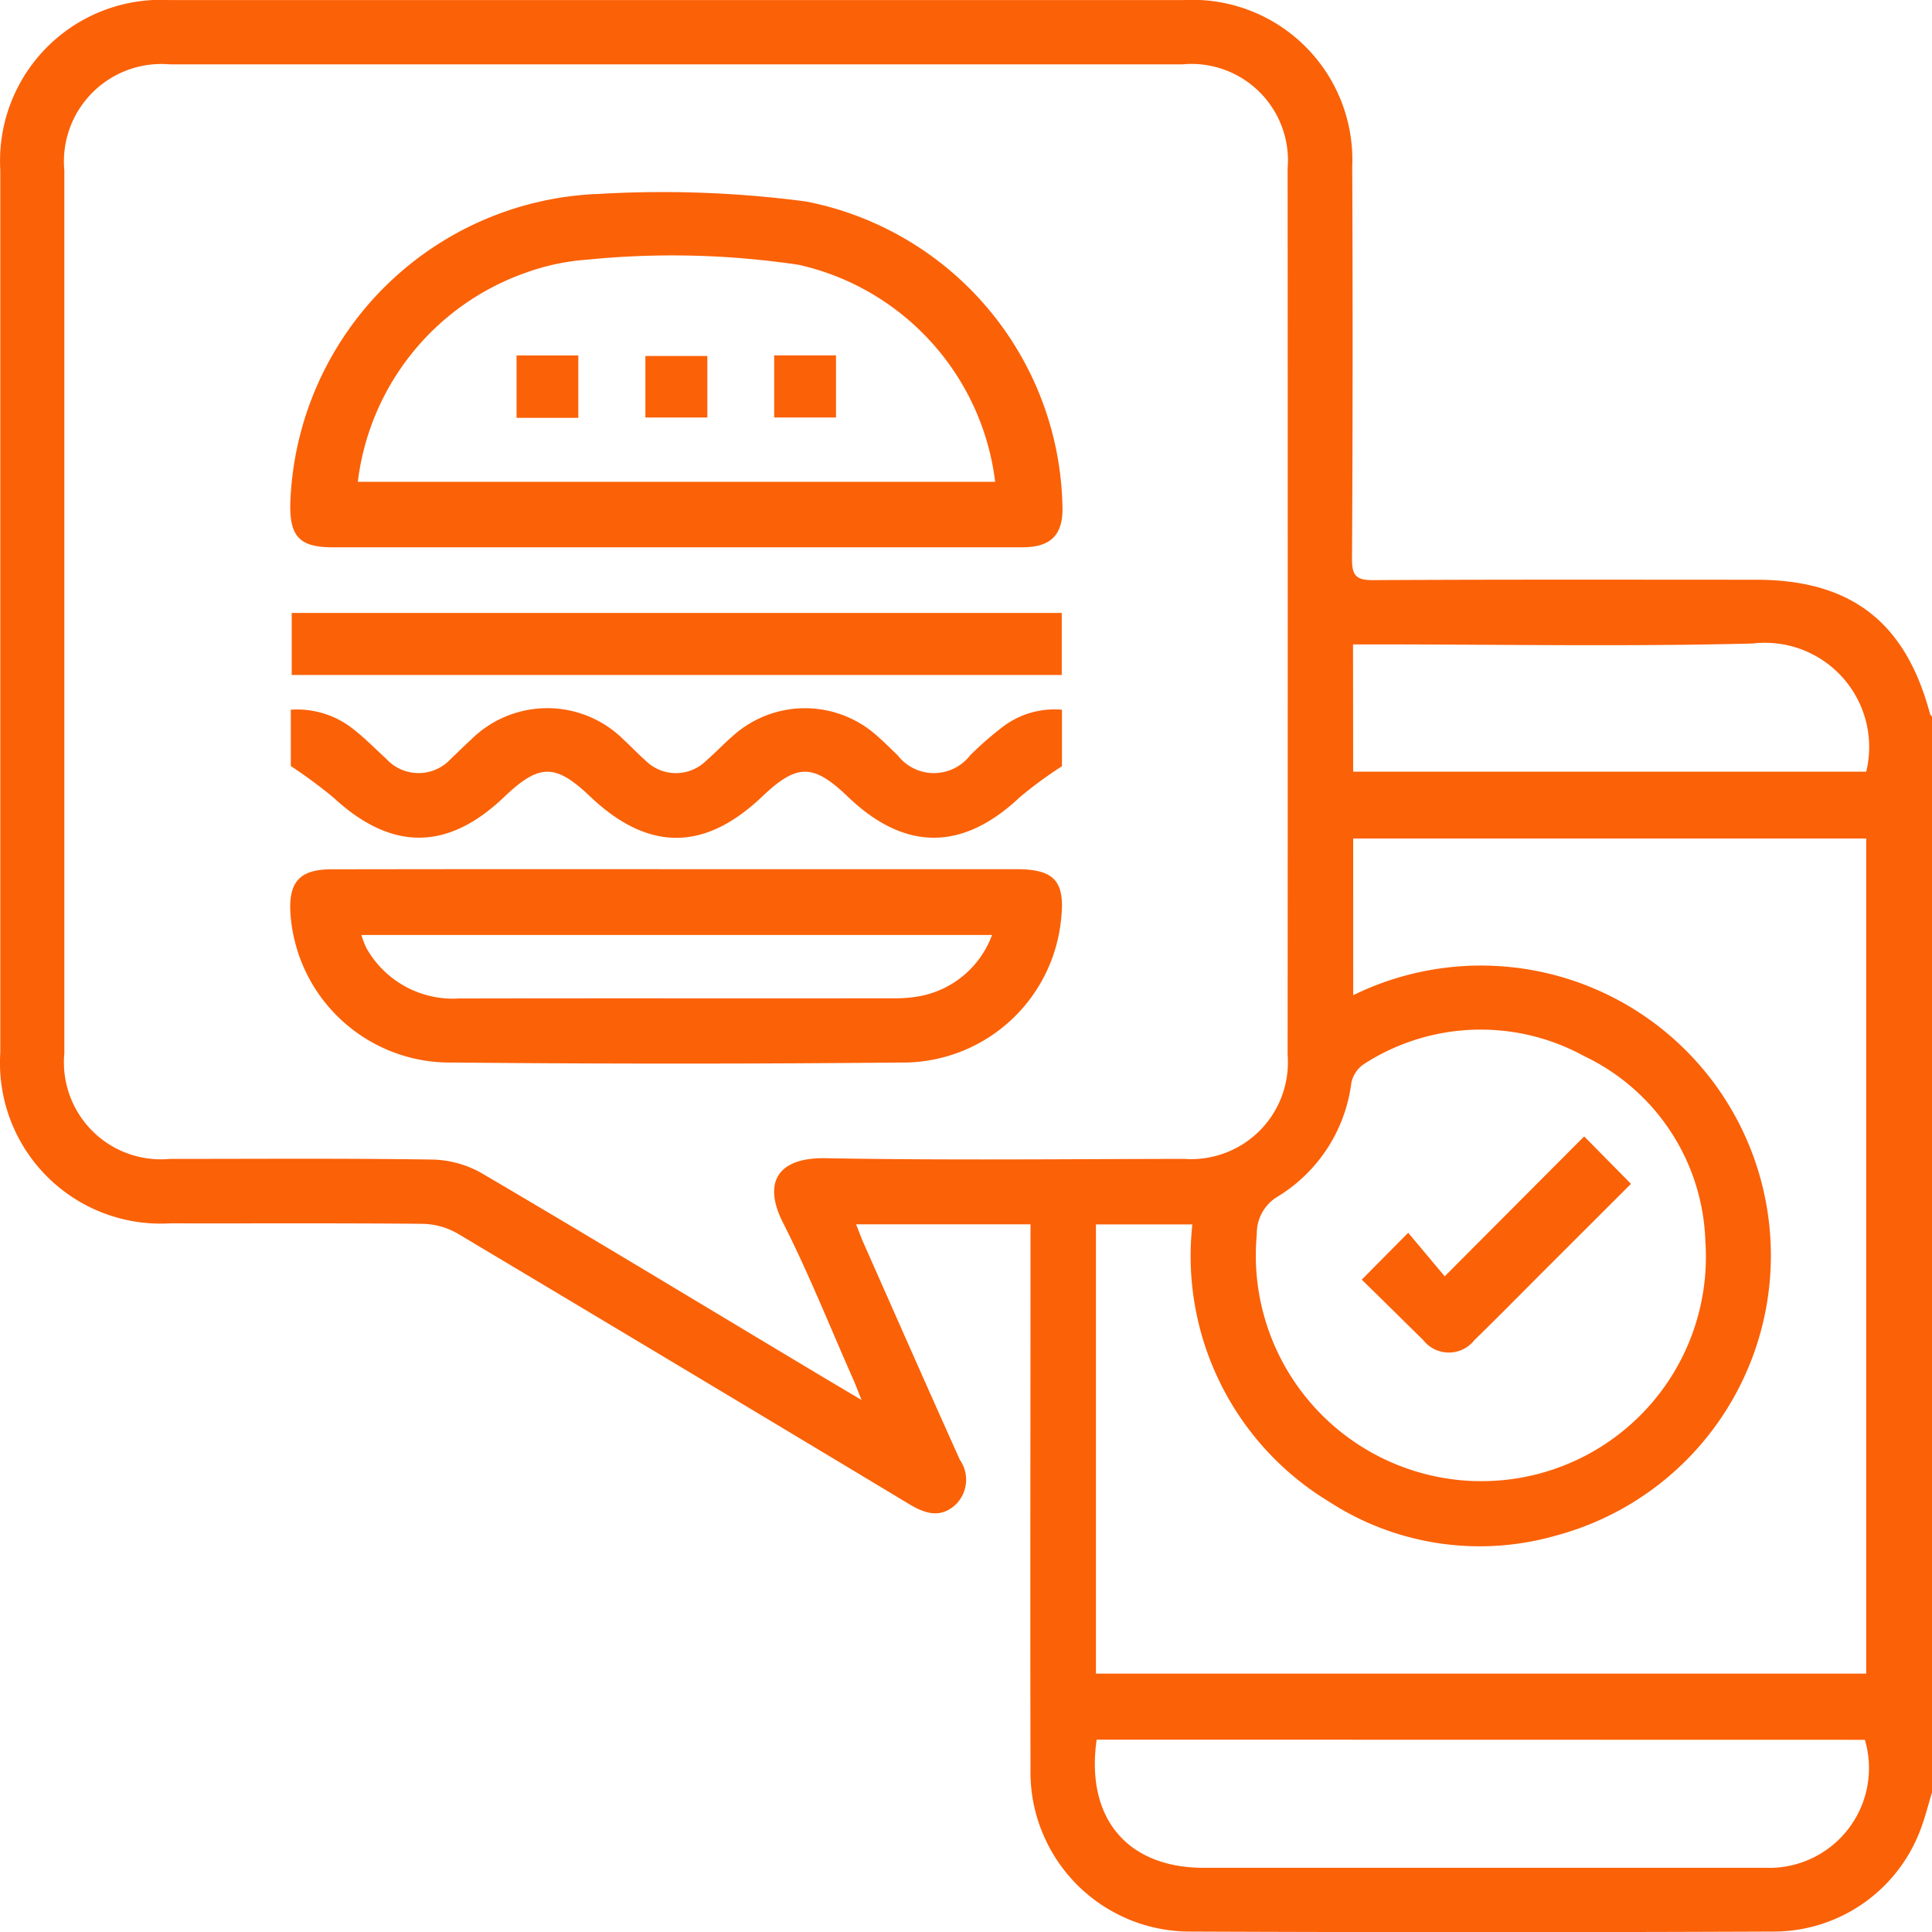 <svg xmlns="http://www.w3.org/2000/svg" width="60.295" height="60.304" viewBox="0 0 60.295 60.304">
  <g id="Group_18792" data-name="Group 18792" transform="translate(-232.758 -369.749)">
    <path id="Path_39751" data-name="Path 39751" d="M293.053,425.687c-.113.371-.206.749-.341,1.112a4.9,4.9,0,0,1-4.5,3.231q-9.214.039-18.428,0a4.979,4.979,0,0,1-4.865-5.105c-.013-5.416,0-10.833,0-16.25v-.717h-5.443c.084.213.151.4.232.584,1,2.257,1.994,4.517,3.007,6.768a1.085,1.085,0,0,1-.137,1.4c-.478.436-.959.274-1.453-.024q-7.031-4.23-14.077-8.435a2.278,2.278,0,0,0-1.092-.308c-2.63-.026-5.26-.009-7.889-.015a5.017,5.017,0,0,1-5.3-5.324q0-13.777,0-27.554a5.025,5.025,0,0,1,5.276-5.3q15.837,0,31.675,0a4.993,4.993,0,0,1,5.241,5.2q.028,6.123-.007,12.246c0,.518.133.661.655.658,3.984-.022,7.968-.013,11.952-.012,2.965,0,4.669,1.316,5.432,4.187.009.034.046.061.069.091Zm-33.407-12.247c-.125-.309-.19-.485-.265-.655-.722-1.63-1.382-3.292-2.188-4.88-.621-1.223-.2-2.038,1.335-2.01,3.727.068,7.457.026,11.185.021a3.02,3.02,0,0,0,3.23-3.241q.007-13.835,0-27.67a3.011,3.011,0,0,0-3.278-3.248q-15.807,0-31.614,0a3.042,3.042,0,0,0-3.285,3.313q0,13.776,0,27.552a3.026,3.026,0,0,0,3.293,3.295c2.728,0,5.456-.021,8.183.02a3.258,3.258,0,0,1,1.538.419c3.347,1.966,6.667,3.977,10,5.973C258.356,412.677,258.94,413.021,259.646,413.441Zm15.344-12.632a9.049,9.049,0,1,1,6.3,16.872,8.635,8.635,0,0,1-7.061-1.07,8.964,8.964,0,0,1-4.259-8.649H266.96V421.98H291V395.917H274.989Zm3.857,15.164a7,7,0,0,0,7.133-7.487,6.631,6.631,0,0,0-3.775-5.772,6.713,6.713,0,0,0-6.888.249.936.936,0,0,0-.385.581,4.88,4.88,0,0,1-2.281,3.539,1.335,1.335,0,0,0-.67,1.187A7.047,7.047,0,0,0,278.846,415.973Zm-11.864,8.069c-.351,2.454.958,4,3.344,4q8.769,0,17.539,0a3.113,3.113,0,0,0,3.092-3.995Zm8.005-30.209H291a3.253,3.253,0,0,0-3.544-4c-3.917.1-7.839.028-11.758.028h-.714Z" fill="#fb6107"/>
    <path id="Path_39757" data-name="Path 39757" d="M298.881,416.7q-5.356,0-10.712,0c-1.012,0-1.331-.331-1.314-1.345a10.005,10.005,0,0,1,9.65-9.684,34.122,34.122,0,0,1,6.45.238,9.9,9.9,0,0,1,8,9.6c0,.818-.379,1.19-1.248,1.191Q304.3,416.7,298.881,416.7Zm-9.919-2.043h19.892a7.929,7.929,0,0,0-6.122-6.771,26.678,26.678,0,0,0-6.623-.161,7.045,7.045,0,0,0-1.887.4A7.925,7.925,0,0,0,288.963,414.658Z" transform="translate(-45.038 -29.871)" fill="#fb6107"/>
    <path id="Path_39758" data-name="Path 39758" d="M298.93,531.726q5.3,0,10.595,0c1.186,0,1.524.373,1.4,1.534a4.962,4.962,0,0,1-5.033,4.5q-6.974.067-13.95,0a4.988,4.988,0,0,1-5.077-4.769c-.023-.9.332-1.26,1.289-1.261Q293.544,531.721,298.93,531.726Zm9.838,2.054H289.086a2.908,2.908,0,0,0,.159.413,3.1,3.1,0,0,0,2.895,1.568c4.513-.01,9.027,0,13.54-.006a4.248,4.248,0,0,0,.82-.064A2.99,2.99,0,0,0,308.767,533.779Z" transform="translate(-45.049 -134.851)" fill="#fb6107"/>
    <path id="Path_39759" data-name="Path 39759" d="M286.958,503.532v-1.758a2.817,2.817,0,0,1,2.014.658c.337.267.639.579.958.868a1.366,1.366,0,0,0,2.039-.01c.2-.185.394-.383.6-.568a3.375,3.375,0,0,1,4.772-.016c.232.211.446.442.682.649a1.344,1.344,0,0,0,1.909,0c.281-.244.538-.516.819-.76a3.362,3.362,0,0,1,4.508,0c.222.193.427.4.641.606a1.43,1.43,0,0,0,2.261-.006,10.521,10.521,0,0,1,1.017-.887,2.658,2.658,0,0,1,1.846-.533v1.763a13.266,13.266,0,0,0-1.309.961c-1.79,1.691-3.591,1.7-5.374-.011-1.084-1.039-1.587-1.038-2.682.005-1.8,1.71-3.555,1.706-5.363-.014-1.084-1.031-1.586-1.027-2.684.022-1.768,1.689-3.521,1.684-5.324.014A15.792,15.792,0,0,0,286.958,503.532Z" transform="translate(-45.124 -109.876)" fill="#fb6107"/>
    <path id="Path_39760" data-name="Path 39760" d="M311.156,483.977v1.936H287.124v-1.936Z" transform="translate(-45.262 -95.099)" fill="#fb6107"/>
    <path id="Path_39761" data-name="Path 39761" d="M486.532,586l1.45-1.464,1.139,1.359,4.352-4.366,1.461,1.48-2.678,2.675c-.734.734-1.461,1.476-2.206,2.2a1.015,1.015,0,0,1-1.6,0C487.82,587.268,487.2,586.648,486.532,586Z" transform="translate(-211.276 -176.314)" fill="#fb6107"/>
    <path id="Path_39764" data-name="Path 39764" d="M330.954,437.939h-1.927v-1.947h1.927Z" transform="translate(-80.148 -55.15)" fill="#fb6107"/>
    <path id="Path_39765" data-name="Path 39765" d="M353.036,438.011v-1.92h1.933v1.92Z" transform="translate(-100.136 -55.232)" fill="#fb6107"/>
    <path id="Path_39766" data-name="Path 39766" d="M377.038,435.978h1.929v1.938h-1.929Z" transform="translate(-120.119 -55.138)" fill="#fb6107"/>
  </g>
</svg>
